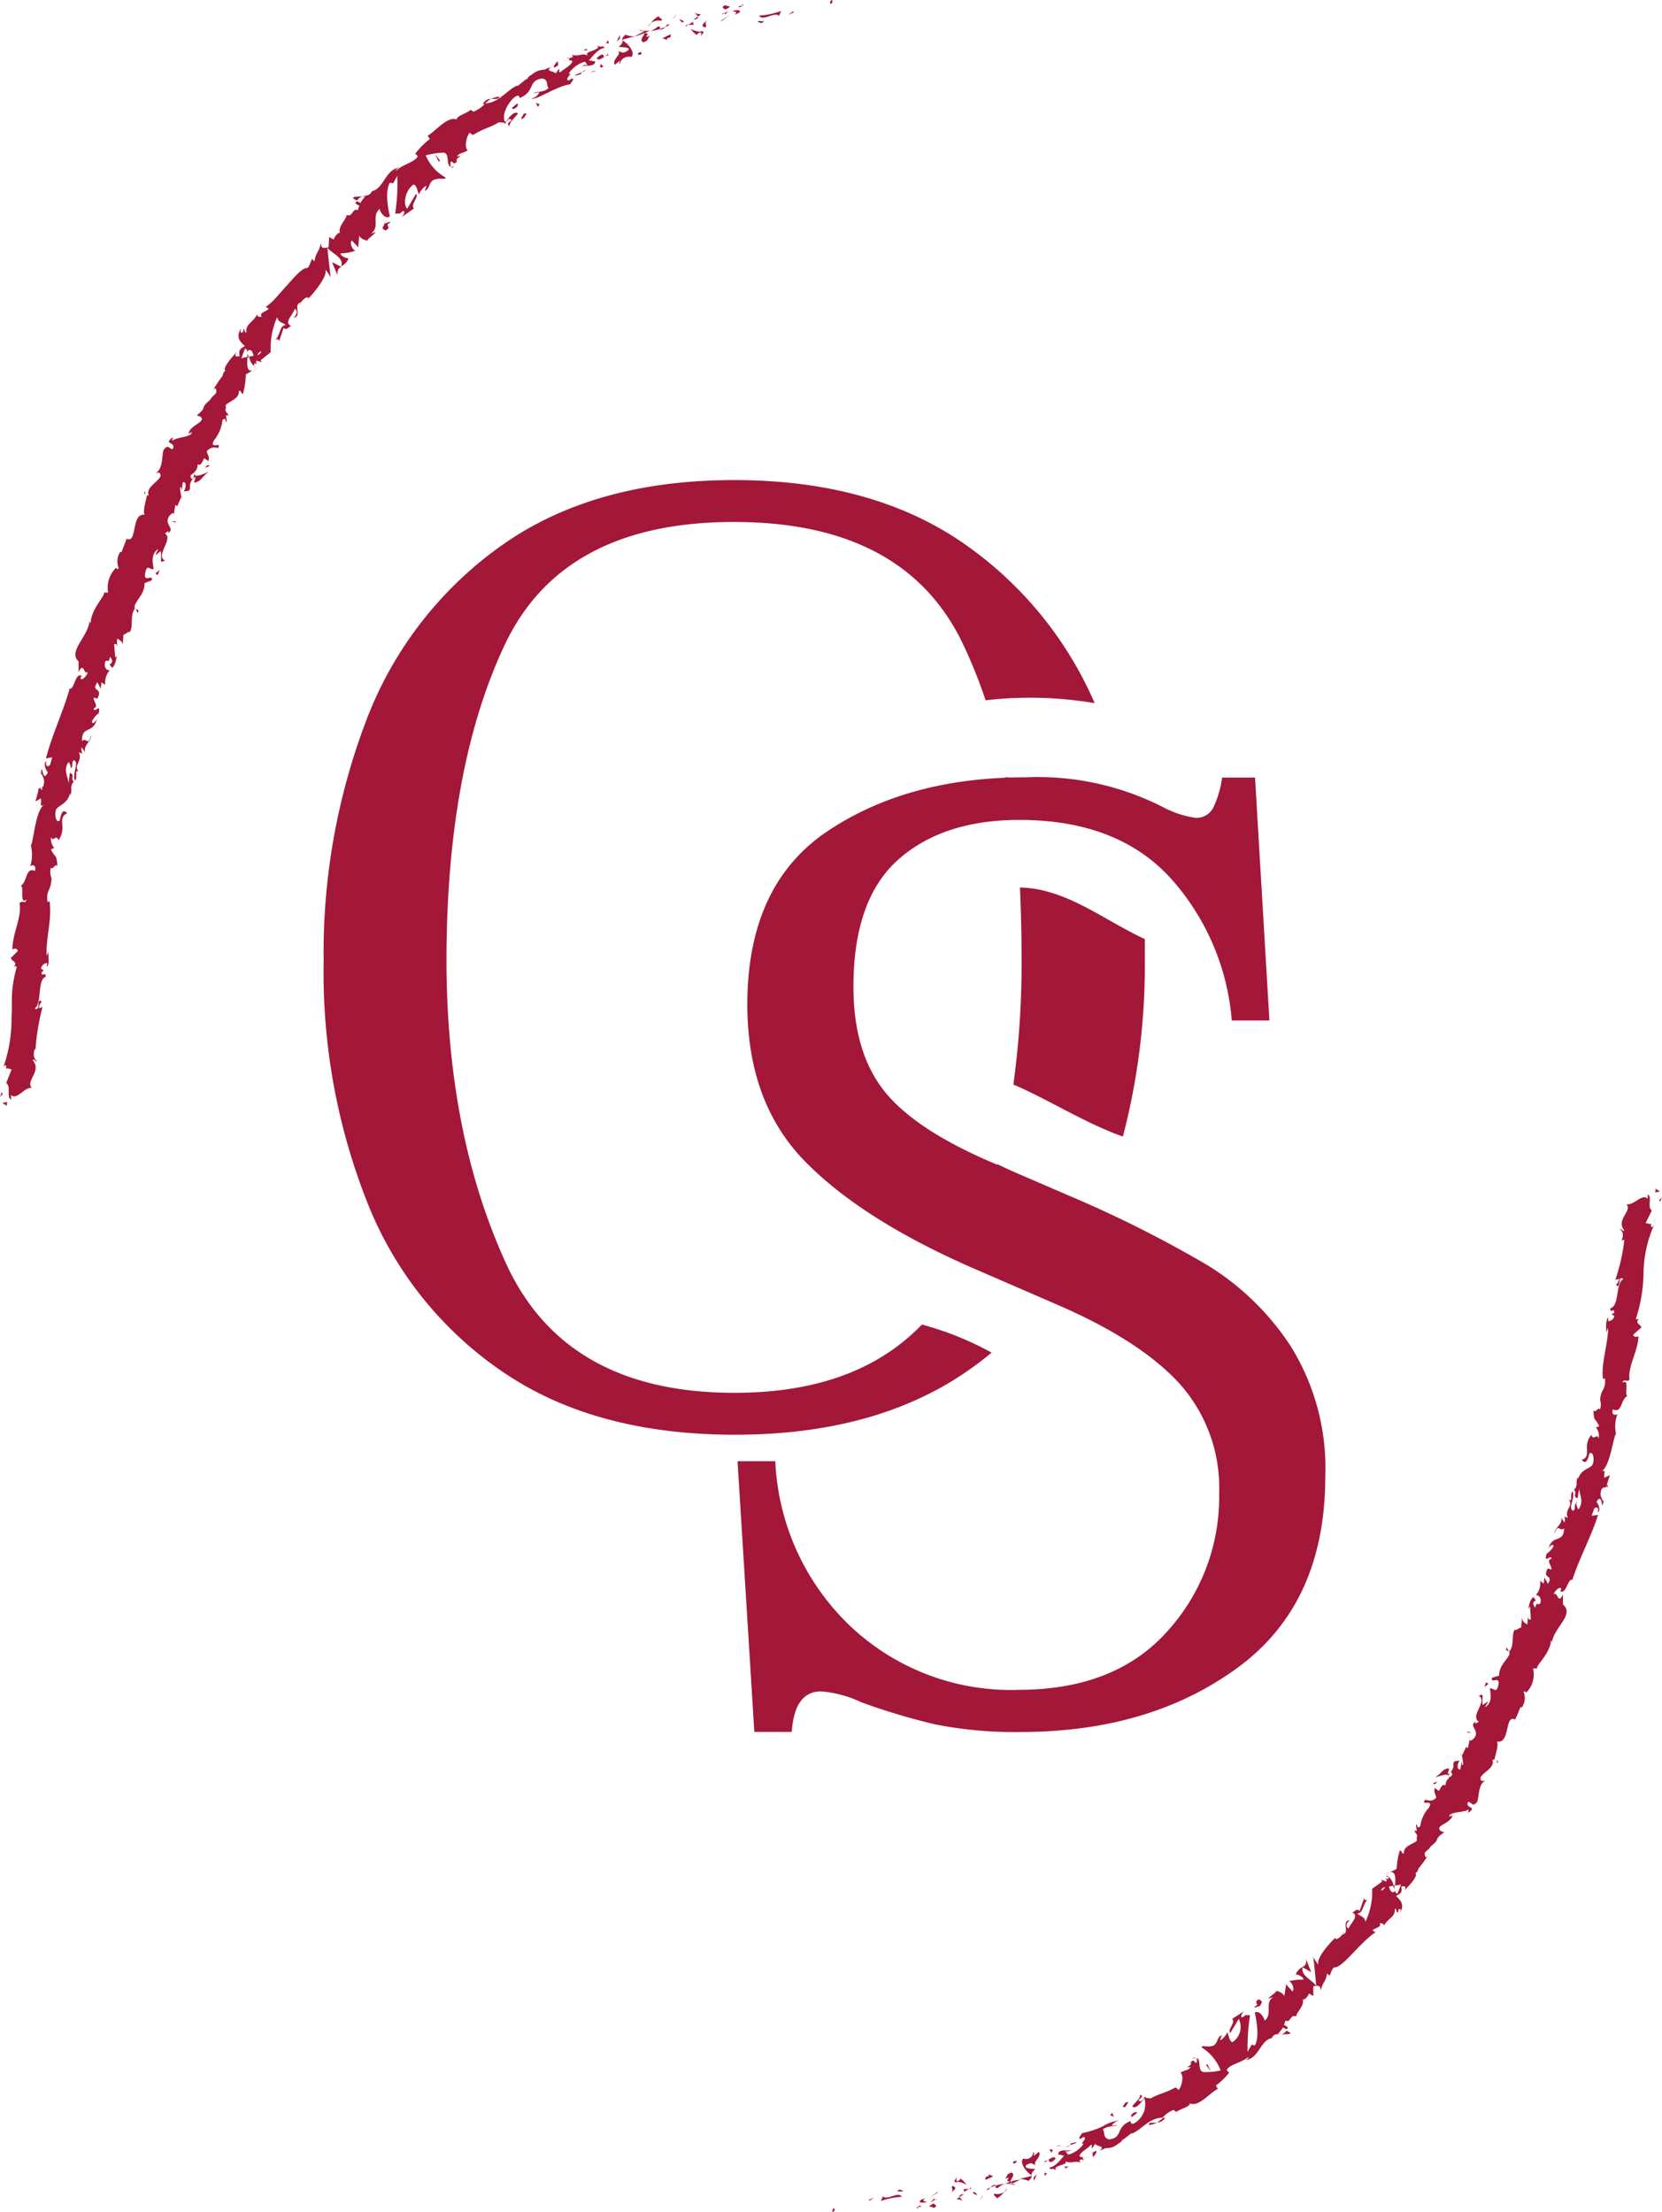 <svg xmlns="http://www.w3.org/2000/svg" viewBox="0 0 151.43 201.59">
  <defs>
    <style>
      .cls-1 {
        fill: #a31738;
      }
    </style>
  </defs>
  <title>Ресурс 1</title>
  <g id="Слой_2" data-name="Слой 2">
    <g id="Слой_1-2" data-name="Слой 1">
      <g>
        <g>
          <path class="cls-1" d="M97.91,71.27c-2.07-.13-4.15-.19-6.22-.44H91.6c.18.92.34,1.86.49,2.81h.1A17.7,17.7,0,0,1,101.68,76c.6.32,1.18.66,1.76,1-.25-1.5-.54-3-.89-4.41A25.92,25.92,0,0,1,99.28,72,3.46,3.46,0,0,1,97.91,71.27Z"/>
          <path class="cls-1" d="M88,114.36a35.88,35.88,0,0,1,7.47,3.57,35.83,35.83,0,0,0,4.51-7.67c-3.12-1.14-6.07-2.71-9.12-4.17A56.31,56.31,0,0,1,88,114.36Z"/>
          <path class="cls-1" d="M84,120.71c-4,4.14-9.63,6.22-17.09,6.22q-15.39,0-20.79-11.76T40.68,87.63q0-17.55,5.28-28.81T66.88,47.57q15.65,0,20.92,11.25a45,45,0,0,1,2,5,35.21,35.21,0,0,1,9.94.26A34.31,34.31,0,0,0,88,49.66q-8.38-5.91-21.11-5.91T45.77,49.66A34.53,34.53,0,0,0,33.43,65.5a59.41,59.41,0,0,0-3.94,22.13,56.91,56.91,0,0,0,4.07,22.19A33.53,33.53,0,0,0,46,125.15q8.32,5.59,20.92,5.6t20.92-5.6c.88-.59,1.71-1.22,2.51-1.88A28.25,28.25,0,0,0,84,120.71Z"/>
          <path class="cls-1" d="M93.08,87.63a80.42,80.42,0,0,1-.75,11.21l.34.14c3.16,1.41,6.3,3.41,9.64,4.6a61.78,61.78,0,0,0,2-16c0-.69,0-1.37,0-2-3.79-1.75-7.16-4.61-11.38-4.7Q93.08,84.14,93.08,87.63Z"/>
          <path class="cls-1" d="M67.2,133.16h3.44a22.11,22.11,0,0,0,6.8,15A21.29,21.29,0,0,0,92.77,154q8.78,0,13.54-5.28a18.19,18.19,0,0,0,4.77-12.65,14.21,14.21,0,0,0-3.56-9.92q-3.55-3.94-11.19-7.25l-7.63-3.31q-10.19-4.45-15.39-9.79T68.09,91.57q0-10.93,7.32-15.83t18-4.9a25.12,25.12,0,0,1,12.72,2.8,8.9,8.9,0,0,0,2.8.89,1.71,1.71,0,0,0,1.65-1,9.17,9.17,0,0,0,.77-2.67h3L115.66,93h-3.43a22,22,0,0,0-5.6-13q-4.83-5.27-13.73-5.28-7,0-11.07,3.63T77.76,89.92q0,6.1,2.93,9.66T91,106.2l7.37,3.18A108.27,108.27,0,0,1,110,115.29a24.15,24.15,0,0,1,7.63,7.44,21,21,0,0,1,3.12,11.83q0,11.58-8,17.43T93,157.84a37,37,0,0,1-7.82-.7,59.82,59.82,0,0,1-6.68-2,10.53,10.53,0,0,0-3.69-1q-2.42,0-2.67,3.69H68.73Z"/>
        </g>
        <g>
          <path class="cls-1" d="M75.68.34c.21,0,.13-.28.16-.34C75.49.08,75.69.42,75.68.34Z"/>
          <path class="cls-1" d="M72.3,1.14l0-.13c-.16.11-.32.21-.48.33C72,1.26,72.16,1.21,72.3,1.14Z"/>
          <path class="cls-1" d="M69.15,1.43c.35.48,1.13-.2,1.71-.07l.1.11L71.18,1A7.54,7.54,0,0,1,69.15,1.43Z"/>
          <path class="cls-1" d="M67.31.54c.13.18-.34.23.4,0l-.07,0Z"/>
          <path class="cls-1" d="M67.64.5c.33-.07-.25-.13,0,0Z"/>
          <path class="cls-1" d="M66.11.87l.41-.25c-.11-.1-.51-.06-.38-.17C65.7.62,65.82.72,66.11.87Z"/>
          <path class="cls-1" d="M65.76,1.32,66,1.2S65.86,1.15,65.76,1.32Z"/>
          <path class="cls-1" d="M66.42,1,66,1.2c.08.07.11.24.21-.09C66.17,1.26,66.24,1.1,66.42,1Z"/>
          <path class="cls-1" d="M66.71,1c.26.07.59.09.18.34C67.71,1.12,67.54.78,66.71,1Z"/>
          <path class="cls-1" d="M69.05,2l.34.11.26-.2C69.52,2,69,1.82,69.05,2Z"/>
          <path class="cls-1" d="M63.32,1.13c0,.11.21.25.27.38l.29-.2C63.7,1.28,63.38,1.28,63.32,1.13Z"/>
          <path class="cls-1" d="M63.59,1.51l-.44.3C63.58,1.73,63.64,1.62,63.59,1.51Z"/>
          <polygon class="cls-1" points="65.78 1.89 66.5 1.37 65.63 1.92 65.78 1.89"/>
          <polygon class="cls-1" points="61.47 1.55 61.69 1.24 61.29 1.73 61.47 1.55"/>
          <path class="cls-1" d="M60.27,1.9c.14-.27-.37-.26-.2-.45a2.09,2.09,0,0,0-.75.63A1.24,1.24,0,0,1,60.27,1.9Z"/>
          <path class="cls-1" d="M59,2.43a3.84,3.84,0,0,0,.35-.35A1.29,1.29,0,0,0,59,2.43Z"/>
          <path class="cls-1" d="M62.33,2a.58.58,0,0,0-.45-.22l.26.26Z"/>
          <path class="cls-1" d="M62.15,2h0l-.41.08Z"/>
          <path class="cls-1" d="M62.37,1.94h0S62.36,2,62.37,1.94Z"/>
          <path class="cls-1" d="M64.47,1.83c-.25.22-.79.55-.18.67C64.45,2.25,64.1,2.17,64.47,1.83Z"/>
          <path class="cls-1" d="M62.69,2.26l.52,0c0-.08-.14-.17,0-.29Z"/>
          <polygon class="cls-1" points="62.47 2.42 62.7 2.26 62.5 2.28 62.47 2.42"/>
          <path class="cls-1" d="M59.9,2.45a1.63,1.63,0,0,1-.67.38,4.26,4.26,0,0,0,.89-.18C60.13,2.55,60.21,2.34,59.9,2.45Z"/>
          <path class="cls-1" d="M61,2.24l0,0S61,2.29,61,2.24Z"/>
          <polygon class="cls-1" points="56.62 3.64 56.68 3.68 56.67 3.63 56.62 3.64"/>
          <path class="cls-1" d="M60.18,2.69a.53.53,0,0,0,.44-.24,3.72,3.72,0,0,1-.5.2C60.11,2.7,60.12,2.73,60.18,2.69Z"/>
          <path class="cls-1" d="M58.27,2.8a3,3,0,0,0,.43,0C58.56,2.78,58.29,2.71,58.27,2.8Z"/>
          <path class="cls-1" d="M60.86,2.2l0,0C60.8,2.13,60.81,2.16,60.86,2.2Z"/>
          <path class="cls-1" d="M60.86,2.2a1.41,1.41,0,0,0-.24.25A1.48,1.48,0,0,0,61,2.27.31.31,0,0,1,60.86,2.2Z"/>
          <path class="cls-1" d="M56.52,5.8c-.06-.28.39-.74,1-.61.39-.34-.21-1.16-.8-1.51,0,.13.07.24-.35.58.21.07,1.18,0,.85.34-.57.37-.54.1-.9.07.38.24-.62.79-.3,1.23l.48-.38C56.5,5.59,56.35,5.79,56.52,5.8Z"/>
          <path class="cls-1" d="M57.62,3.41l.2-.09A2.09,2.09,0,0,1,57,3.16c-.29.24-.32.37-.32.47.34-.11.68-.19,1-.28Z"/>
          <path class="cls-1" d="M58.72,3c-.06.35-.5.63-.11.86.58-.2.33-.38.65-.62-.93.37.22-.25-.52-.2a2.75,2.75,0,0,1,.49-.24,3.15,3.15,0,0,1-.53,0l0,0h0c.05,0,.07,0,0,0l0,0a.25.25,0,0,1,0,.12c-.29,0-.07-.06,0-.12V2.86h0l-.9.46A4,4,0,0,0,58.72,3Z"/>
          <path class="cls-1" d="M63.92,3.28a.07.07,0,0,1,0-.06C63.82,3.27,63.81,3.3,63.92,3.28Z"/>
          <path class="cls-1" d="M63.49,3.19c.06-.06.09-.2.32-.22s0,.15.07.25c.11-.12.43-.34,0-.38l-.06.05c-.41,0-1-.27-.94-.33A2.14,2.14,0,0,0,63.49,3.19Z"/>
          <path class="cls-1" d="M61.11,3.13a7.6,7.6,0,0,0-.76.37l.48.13-.07-.15C61.23,3.43,61.08,3.27,61.11,3.13Z"/>
          <polygon class="cls-1" points="56.48 3.53 56.48 3.18 56.18 3.79 56.48 3.53"/>
          <polygon class="cls-1" points="55.48 3.95 55.42 3.67 55.21 3.94 55.48 3.95"/>
          <path class="cls-1" d="M15.83,46.89l0,.25A1.49,1.49,0,0,0,15.83,46.89Z"/>
          <path class="cls-1" d="M16.62,45.39l-.1-.1C16.55,45.4,16.58,45.45,16.62,45.39Z"/>
          <path class="cls-1" d="M33,17.91c-.44,0-1,0-.76.22l.29.15A.93.93,0,0,1,33,17.91Z"/>
          <path class="cls-1" d="M22.53,32.57l.14,0-.11-.36Z"/>
          <path class="cls-1" d="M23.45,33.52l-.43.26A2,2,0,0,0,23.45,33.52Z"/>
          <path class="cls-1" d="M12.36,55.5l.2.38C12.71,55.48,12.49,55.59,12.36,55.5Z"/>
          <path class="cls-1" d="M45.48,8.8a2.38,2.38,0,0,0-.75.23C45.14,9,45.53,9.07,45.48,8.8Z"/>
          <path class="cls-1" d="M13.15,44.79c0,.15,0,.24.08.27C13.24,44.89,13.23,44.79,13.15,44.79Z"/>
          <path class="cls-1" d="M44,9.49l.17,0A2.52,2.52,0,0,1,44.73,9,.81.81,0,0,0,44,9.49Z"/>
          <path class="cls-1" d="M4.34,88.12l0,.07S4.34,88.17,4.34,88.12Z"/>
          <path class="cls-1" d="M.59,97.86a2.49,2.49,0,0,1,0-.41A1,1,0,0,0,.59,97.86Z"/>
          <path class="cls-1" d="M51.37,5.49c.21-.12,0,0,0,0Z"/>
          <path class="cls-1" d="M52.89,6.17a.19.19,0,0,0,0,.18A.21.21,0,0,1,52.89,6.17Z"/>
          <path class="cls-1" d="M43.11,12.35h0C43.18,12.37,43.16,12.37,43.11,12.35Z"/>
          <path class="cls-1" d="M51.75,5.48l-.31,0A1,1,0,0,0,51.75,5.48Z"/>
          <path class="cls-1" d="M51.65,5.36l.19-.06C51.85,5.24,51.81,5.23,51.65,5.36Z"/>
          <path class="cls-1" d="M51.09,5.64a1.66,1.66,0,0,1,.35-.13s-.07,0-.07,0Z"/>
          <path class="cls-1" d="M6.56,70.1l0,0C6.59,70.39,6.59,70.29,6.56,70.1Z"/>
          <path class="cls-1" d="M31.11,24.33a0,0,0,0,0,0,0l0,0Z"/>
          <path class="cls-1" d="M30.74,25.06c0-.51.11-.61.35-.74l-.84-.43Z"/>
          <path class="cls-1" d="M14.16,50.61l.48-.39c.14.8-.18,1.18.38.86-.89-.48.83-2,0-2.46l.35-.24c-.06.09,0,.13-.07.21.73-.43-.41-.78.12-1.55.2-.26.43-.39.44-.15,0-.24.05-.5.09-.75s.25,0,.13.13l.45-1,0,0a4.06,4.06,0,0,1-.12-.83c.25-.18,0,.17.17.17l.07-.65c.34-.1.33.46.1.81,1.13,0,0-.56,1.09-1.35l-.16.56c.66-.06.69-.55,1.3-.94-.23,0-1.37.71-1.28,0a.88.88,0,0,0,.3-.73c.3.17.4-.16.6-.55l.39.26c.12-.47-.1-.55-.15-.89a.85.85,0,0,1,1-.29c.48-.67-.78.2-.36-.69a3.5,3.5,0,0,0,.79-1.87c.4-.32.19.23.4.15l-.08-.56c.07-.08.14,0,.18.06.08-.38-.37-.28-.17-.82-.34-.41,1.26-.58,1.16-1.49.21-.07.19.23.37.29a7.08,7.08,0,0,0,.27-1.79l.64-.37c-.57.2-.54-.55-.49-1.21-.24,0-.44.09-.56.13l.32-.88c.13-.05.2.12.27.36a1.56,1.56,0,0,0,0-.2c.33-.17.44.13.52.47l-.42.09c.1.35.23.7.48.82a.65.65,0,0,1,.07-.31c0,.09.06.16.11.16s0-.13,0-.32l.54.14-.14-.16.93-.75a6.8,6.8,0,0,1,.59-3.19c.09.5.44.44.78.73-.59,0-.47.93-1,1.41.26-.25.38-.06.39.06l.41-1.22c.27.24.37,0,.69-.19-.72-.26.18-1,.32-1.55.21.13.32.38-.1.82.83-.18-.11-1.21.68-1.41-.09.11-.17.15-.12.27.06-.4.75-.93.78-.64l-.09.12c.7-.69,1.94-2.26,1.62-2.77a5.76,5.76,0,0,1,.51.73q-.17-1.34-.3-2.7c.28.48,1.59.92,1.25,1.71a1.28,1.28,0,0,0,.68-.74c-.16.06-.82-.25-.71-.44a4.31,4.31,0,0,0,1.38-.26c-.24.09-.65-.69-.36-.94,0,.13.6.56.56.72l.11-1.23c-.07.27.45.52.77.55-.18-.05.59-.55.72-.78l-.42.14c.85-.64,0-1.56.78-2.26,0,.21.46,1,.93.7-.1-.47-.5-2.21,0-3.08l.3.06.38-.68A18.21,18.21,0,0,1,36,19.49c.43-.12.27.14.71-.26.3,0,0,.46-.15.58L37.72,19c-.36-.34.48-1.06.19-1.34l-.81,1.36c-.37-.33-.24-1.62.57-2.2.31,0,.4.8.52.91,0-.22.52-.83.67-.79l-.16.45c.54-.18.3-1,1.1-1.07.2-.12.91.09.77-.16a4.15,4.15,0,0,1-1.78-2,7.11,7.11,0,0,1,1.66-.25c.55.12.16,1.18.63,1.28a.72.72,0,0,1,0-.46c.26-.05.16.38.55,0-.22-.45.89-.56,0-.48.34-.4.5-.22,1-.57-.34-.16-.17-1.2.18-1.61,0,.12.23.19.32.22.88-.57,1.5-.64,2.33-1.15.14.06.62-.06.55.23a1,1,0,0,1,.35-.53c.71.07-.53.41.1.62-.11-.27.46-.74.74-1.12-.33-.31-.89.44-1.16.81-.32-.51,0-1.46.76-2.23.65-.52.5.18.59,0,1.41-.63.67-1.56,2-1.77.63.11.37.68.59.88-.52.44-1,.25-1.4.48l.57-.1A1.13,1.13,0,0,1,48.4,9c.54.12,2.31-1.16,3.54-1.31.13-.21.41-.48.19-.55l-.32.2c-.45-.14.46-.69,0-.62a2.66,2.66,0,0,1,1.48-1.1l.29.36c-.06-.12-.53-.06-.66.15.19-.31,1.23.11,1.32-.53l-.59-.1c.39-.39.82-1.06,1.47-1.15-.43-.31-.12.1-.73-.22.6.45-1.55.56-.71,1-.66-.4-.83.08-1.6-.14.08.13.31.17-.21.32a.48.48,0,0,1-.05.17h0s0,0,0,0a.65.65,0,0,1,.34.09c-.11.42-.89.76-1.08,1-.32.06,0-.21-.17-.28l-.28.41c-.18-.28-1-.14-.41-.62l-.62.27a1.8,1.8,0,0,0-1.19.49c-.32.09-.55.7-.43.34l-.84.68,0-.07c-1,.43-1.59,1.53-2.93,1.64a2.88,2.88,0,0,1-1.07.75l-.25-.17c-.33.32-1.28.53-1.28.88-.83-.34-1.94,1.09-2.64,1.47l.19.31A7.37,7.37,0,0,0,37.84,14l.23.24c-.29.57-1.35.7-2,1.34,0-.13.17-.26.34-.31-1.31.15-1.42,1.92-2.53,2.16a.65.65,0,0,1-.46.39.05.05,0,0,0,0-.05l-.07.06c-.12,0-.25.07-.37.12a1.33,1.33,0,0,0,.33-.08,3.21,3.21,0,0,0-.47.63l-.33-.18,0,.06c-.29.1,0,.27.24.36a1.13,1.13,0,0,0-.13.42c-.55-.26-.41.65-1.05.43.06.34-.89,1.14-.56,1.68-.06-.05-.15,0,0-.13a1.18,1.18,0,0,0-.61.69l-.41-.22-.05.92c-.48.11-.72.13-.67-.41-.32,1.1-.43.73-.63,1.71l-.19-.23c-.2.23-.24.85-.54.83s-1,.7-1.64,1.44c-.33.36-.67.75-1,1.12a6.55,6.55,0,0,1-1.07,1c.87.26-.8.41-.33.87-.22,0-.46.08-.42-.25-.4.83-1.09.87-1,1.7-.22,0-.12-.33-.27-.33,0,.09,0,.34-.17.34s-.06-.2-.05-.37c-.51.77-.07,1.21.36,1.6-.49.22-.59.43-.48.92-.24,0-.56.13-.29-.38-.2.25-1.36,1.44-1,1.72-.15,0-.27.35-.27.45a10.62,10.62,0,0,0-.83,1.23l.17-.12c.32.54-.21.56-.47,1.07l0,0c-1.05.88-.16.57-1.22,1.41l.33.12c.58.49-.95.75-1.08,1.54l.3-.13c0,.47-1.45.46-1.74.77-.1.05,0-.17,0-.3-.93.71.32.34,0,1.08-.29,0-.45-.47-.76,0-.3.14,0,1.76-.8,2.18.25-.05.49-.1.44.29-.21.53-1.36,1-1.07,1.75-.08,0-.13,0-.17,0-.06.46-.39,1.38-.21,1.76-1.25-.16-.63,2.67-1.63,2.19l-.48,1.25-.09-.08a1.62,1.62,0,0,0-.15,1.52c-.15.15-.19,0-.23-.06A2.52,2.52,0,0,0,9.85,54l-.37,0c.09.34-1.17,1.48-1.22,2.77a.23.23,0,0,1-.1-.18c-.12,1.41-2,2.79-1,3.68l0,1c.47-1.07.48.34.84-.05-.07.46-.75,1-.64.45l.09-.06c-.59-.41-.68,1.3-1.1,1.14-.63,2.21-1.63,4.26-2.16,6.37l.57-.11-.21.72c-.17.16-.47.16-.31-.36-.37.2,0,.93.13,1-.47,1-.5-.54-.59-.23l-.07.44.08-.08c.13.39.33.47.17,1.1-.19.37-.36.13-.42.28,0,0-.06,0-.06.24l-.25.92.49-.28c.11.45-.21.87.35.54-.85.47-1,3.4-1.26,3.75a3.47,3.47,0,0,1-.06,1.91c.12-.17.6-.19.43.41-.91-.38-.61,1-1.38,1.43.52-.37-.12,1.77.62,1.17-.14.5-.36,0-.64.34.23,1.27-.63,2.66-.65,4.2.13,0,.35-.2.5.15L1,87.29c0,.31.71.35.22.86.11-.07.28-.17.3,0a11.37,11.37,0,0,0-.41,2.23c-.06.76,0,1.53-.06,2.29A13.13,13.13,0,0,1,.3,97.27c.25-.41.27-.13.27.18.07-.2.32,0,.49,0l-.5,1.26c.47.23,0,1.36.46,1.49L1,99.78c.53.54,1.21-.73,1.9-.64-.6-.61.94-1.54.08-2.52.15-.21.22.19.38.08-.29-.26-.35-.55-.2-1.1l.07.07a21.56,21.56,0,0,1,.64-3.89l-.35.1a1.34,1.34,0,0,1,.28-.6c-.5-.46-.09,1-.64.61.7-.44.21-2.61,1-2.87,0-.57-.42.13-.36-.44L4,88.45l-.26-.17a.6.6,0,0,1,.55-.52,1.14,1.14,0,0,0,0,.36c.3-.46,0-1.37.14-1.53l-.18.53c-.09-1.57.51-3.4.26-5l-.18.09c-.14-1.19.28-.89.37-2.15l0,0a1.55,1.55,0,0,1-.06-1c.13.34.46-.53.6-.08-.11-1.28-.15-.65-.6-1.57l.3-.14a1.2,1.2,0,0,1-.28-1c.14.55.47-.32.67.3.83-1.18-.18-2,.79-2.45-.61-.75-.65,1-.73.67-.3.23-.44-.61-.28-1s1.08-.51,1.28-1.55c0,.11,0,.13,0,.23.27-.35-.1-.82.33-1.22-.37-.37.18-.61-.36-.82l-.11,1c0-.57-.54-1.23,0-2a1.4,1.4,0,0,1,.22.59c.23-.21,0-.52.25-.75.54.22-.17,1.18.11,1.86.3-.22-.13-1.18.4-.75-.66-.6.35-1-.05-1.83l.32.14a1.26,1.26,0,0,1-.07-.6l.34.48c-.22-.66.58-1,.54-1.58-.3,1.12-.47.14-.83.55-.07-1.51,1.09-.56,1.37-2.14,0,.22-.42.73-.48.36a2.07,2.07,0,0,1,.62-.76c.23-1-.38.06-.46-.43.5-.23,0-.55,0-1l.34.1c.56-1.1-.63-.54,0-1.5l.31.59.07-.58.34.23A1.74,1.74,0,0,1,10,61.08c-.28.05-.57-.28-.41-.79.31-.29.25.3.44-.44.16.23.35.5-.06.71.1.07.16.23.25.3.35-.3.37-.92.46-1.18a.62.62,0,0,1-.18.25l-.1-1.2c.18-.12.24,0,.29.21,0-.23-.07-.43,0-.75.24.18.52.26.49.74,0-.36.05-.72.07-1.09.14,0,.51-.38.56-.22.37-.48,0-1.52.48-2.16a.47.47,0,0,1,0-.32c.31-.66.9-1.11.88-2l.66-.25c.16-.66-.85.35-.58-.75.16-.8.51-.1.75-.3-.07-.46-.3-1.32.4-1.8C14.36,50.24,14.21,50.38,14.16,50.61Zm3.52-7.53c0,.18,0,.57-.2.58C17.21,43.3,17.45,43.27,17.68,43.08ZM23.8,32c0,.16-.14.28-.36.38A.73.73,0,0,1,23.8,32ZM49.21,6.82v0C48.81,6.89,49,6.88,49.21,6.82ZM50,6.6c.05-.07,0-.11,0-.15s-.17.18-.35.25C49.67,6.76,49.79,6.77,50,6.6ZM3.71,71.89l.12-.12C3.86,72.12,3.79,72,3.71,71.89Z"/>
          <path class="cls-1" d="M23.35,33.41a.42.42,0,0,1-.2,0C23.16,33.44,23.22,33.48,23.35,33.41Z"/>
          <path class="cls-1" d="M12.32,55.43v0a.1.1,0,0,0,0,0Z"/>
          <path class="cls-1" d="M41.42,15.17a.6.6,0,0,1-.34,0C41.13,15.28,41.23,15.29,41.42,15.17Z"/>
          <path class="cls-1" d="M53.51,4.39l-.44.26a.84.84,0,0,1,.47-.06C53.5,4.52,53.36,4.45,53.51,4.39Z"/>
          <path class="cls-1" d="M58.28,5c0-.06.14,0,.19-.11l-.07-.15C58.12,4.79,58,5,58.28,5Z"/>
          <path class="cls-1" d="M54.37,5.3c.15.26.4.06.7-.12l-.06,0C55,4.79,54.66,5,54.37,5.3Z"/>
          <path class="cls-1" d="M55.14,5.15a1,1,0,0,1,.3-.12C55.42,4.86,55.3,5,55.14,5.15Z"/>
          <path class="cls-1" d="M50.78,6c.19,0-.06-.38.08-.31C50.87,5.29,50,6.57,50.78,6Z"/>
          <polygon class="cls-1" points="54.98 6.1 54.74 5.81 54.67 6.15 54.98 6.1"/>
          <path class="cls-1" d="M52.4,6.89l.54-.13s0-.11.08-.17C52.71,6.72,52.35,6.8,52.4,6.89Z"/>
          <path class="cls-1" d="M53,6.59a.86.86,0,0,0,.38-.24A1.68,1.68,0,0,0,53,6.59Z"/>
          <path class="cls-1" d="M54.33,6.47l-.18,0c-.12,0-.25.07-.36.12Z"/>
          <path class="cls-1" d="M47.12,9.44a5.71,5.71,0,0,0-.47.39c0,.14.19.12.35,0S47.26,9.5,47.12,9.44Z"/>
          <path class="cls-1" d="M49.17,9.48c-.17,0-.22-.06-.35-.12l.19.4Z"/>
          <path class="cls-1" d="M47.71,10.37c0,.13-.57.72.07.34C47.77,10.57,48.24,10.21,47.71,10.37Z"/>
          <polygon class="cls-1" points="39.98 14.73 40.09 14.63 39.63 14.05 39.98 14.73"/>
          <path class="cls-1" d="M35.14,21c.62-.34-.19-.44.41-.71,0-.24-.49.22-.47,0C34.9,20.75,34.67,20.82,35.14,21Z"/>
          <path class="cls-1" d="M35.08,20.32a2,2,0,0,0,.08-.23A.6.6,0,0,0,35.08,20.32Z"/>
          <polygon class="cls-1" points="0.16 99.53 0 99.99 0.25 99.69 0.16 99.53"/>
          <path class="cls-1" d="M.69,100.41l-.47.11.42.27C.62,100.69.59,100.49.69,100.41Z"/>
          <path class="cls-1" d="M19.1,42.47,19,42.39c-.14,0-.2.08-.32.25Z"/>
          <polygon class="cls-1" points="16 47.6 16.05 47.51 15.59 47.5 16 47.6"/>
          <path class="cls-1" d="M14.38,52.39c.1-.18.11-.44.2-.62C14.48,52.21,13.87,52.23,14.38,52.39Z"/>
        </g>
        <g>
          <path class="cls-1" d="M76,201.25c-.2,0-.13.28-.16.34C76.17,201.51,76,201.17,76,201.25Z"/>
          <path class="cls-1" d="M79.19,200.46l0,.12.46-.32Z"/>
          <path class="cls-1" d="M82.17,200.2c-.33-.49-1.06.19-1.61.05l-.1-.1-.21.43A7.12,7.12,0,0,1,82.17,200.2Z"/>
          <path class="cls-1" d="M83.91,201.12c-.12-.19.33-.23-.38,0l.07,0Z"/>
          <path class="cls-1" d="M83.6,201.15c-.31.07.23.14,0,0Z"/>
          <path class="cls-1" d="M85.05,200.8l-.39.25c.11.1.48.07.36.18C85.43,201.06,85.32,201,85.05,200.8Z"/>
          <path class="cls-1" d="M85.38,200.37l-.2.11S85.29,200.53,85.38,200.37Z"/>
          <path class="cls-1" d="M84.75,200.71l.43-.23c-.07-.08-.1-.24-.2.09C85,200.41,84.93,200.57,84.75,200.71Z"/>
          <path class="cls-1" d="M84.48,200.67c-.25-.07-.56-.09-.17-.34C83.53,200.53,83.69,200.87,84.48,200.67Z"/>
          <path class="cls-1" d="M82.27,199.65l-.33-.12-.24.2C81.82,199.63,82.3,199.81,82.27,199.65Z"/>
          <path class="cls-1" d="M87.69,200.6c0-.11-.19-.25-.25-.38l-.28.19C87.33,200.45,87.64,200.45,87.69,200.6Z"/>
          <path class="cls-1" d="M87.44,200.22l.41-.29C87.44,200,87.39,200.1,87.44,200.22Z"/>
          <polygon class="cls-1" points="85.36 199.79 84.68 200.3 85.5 199.76 85.36 199.79"/>
          <polygon class="cls-1" points="89.44 200.22 89.24 200.53 89.61 200.05 89.44 200.22"/>
          <path class="cls-1" d="M90.59,199.91c-.14.25.35.28.18.46a2.13,2.13,0,0,0,.72-.61A1.1,1.1,0,0,1,90.59,199.91Z"/>
          <path class="cls-1" d="M91.82,199.42a2.15,2.15,0,0,0-.33.34A1.19,1.19,0,0,0,91.82,199.42Z"/>
          <path class="cls-1" d="M88.63,199.81a.56.56,0,0,0,.43.22l-.25-.26Z"/>
          <path class="cls-1" d="M88.8,199.76h0l.39-.07Z"/>
          <path class="cls-1" d="M88.59,199.82h0S88.6,199.77,88.59,199.82Z"/>
          <path class="cls-1" d="M86.6,199.87c.24-.2.75-.52.17-.66C86.62,199.46,87,199.55,86.6,199.87Z"/>
          <path class="cls-1" d="M88.28,199.49l-.49,0c0,.08.14.17,0,.29Z"/>
          <polygon class="cls-1" points="88.5 199.34 88.28 199.49 88.47 199.47 88.5 199.34"/>
          <path class="cls-1" d="M90.93,199.38a1.45,1.45,0,0,1,.64-.36,3.78,3.78,0,0,0-.84.15C90.72,199.27,90.64,199.47,90.93,199.38Z"/>
          <path class="cls-1" d="M89.89,199.55l0,0S89.88,199.5,89.89,199.55Z"/>
          <polygon class="cls-1" points="94.05 198.29 93.99 198.25 94 198.3 94.05 198.29"/>
          <path class="cls-1" d="M90.67,199.12a.52.52,0,0,0-.42.23,3.41,3.41,0,0,1,.48-.18S90.73,199.09,90.67,199.12Z"/>
          <path class="cls-1" d="M92.48,199.08a1.76,1.76,0,0,0-.4-.06C92.21,199.08,92.46,199.16,92.48,199.08Z"/>
          <path class="cls-1" d="M90,199.59l0,0C90.08,199.66,90.07,199.63,90,199.59Z"/>
          <path class="cls-1" d="M90,199.59a1.23,1.23,0,0,0,.22-.24,1.8,1.8,0,0,0-.31.17Z"/>
          <path class="cls-1" d="M94.15,196.14a.67.67,0,0,1-.91.57c-.38.34.19,1.15.75,1.54,0-.12-.06-.23.34-.56-.2-.08-1.12,0-.82-.38.56-.33.52-.07.87,0-.36-.25.58-.76.28-1.21l-.46.36C94.17,196.35,94.31,196.16,94.15,196.14Z"/>
          <path class="cls-1" d="M93.1,198.48l-.18.09a2,2,0,0,1,.78.18c.28-.23.31-.35.3-.45l-1,.24Z"/>
          <path class="cls-1" d="M92.05,198.83c.07-.35.49-.61.11-.85-.55.18-.32.36-.61.59.88-.34-.22.25.49.22a2.53,2.53,0,0,1-.47.23,2.9,2.9,0,0,1,.51,0l0,0h0s-.07,0,0,0h0a.48.48,0,0,1,0-.12c.29,0,.07.06,0,.12s0,0,0,.05h0l.87-.43A3.58,3.58,0,0,0,92.05,198.83Z"/>
          <path class="cls-1" d="M87.12,198.45a.07.07,0,0,1,0,.06C87.22,198.46,87.23,198.43,87.12,198.45Z"/>
          <path class="cls-1" d="M87.53,198.55c-.06,0-.09.19-.31.21s0-.15-.06-.25c-.11.11-.4.32,0,.38l.06-.06c.38,0,.94.3.88.35A2,2,0,0,0,87.53,198.55Z"/>
          <path class="cls-1" d="M89.79,198.66c.24-.11.48-.21.71-.34l-.45-.16.06.16C89.67,198.35,89.81,198.52,89.79,198.66Z"/>
          <polygon class="cls-1" points="94.18 198.41 94.19 198.75 94.47 198.16 94.18 198.41"/>
          <polygon class="cls-1" points="95.14 198.02 95.2 198.3 95.4 198.05 95.14 198.02"/>
          <path class="cls-1" d="M133.87,158.49l0-.24A.81.81,0,0,0,133.87,158.49Z"/>
          <path class="cls-1" d="M133.05,159.87l.1.11C133.12,159.87,133.09,159.82,133.05,159.87Z"/>
          <path class="cls-1" d="M116.77,185.39c.42,0,1,0,.73-.17l-.28-.17A.82.82,0,0,1,116.77,185.39Z"/>
          <path class="cls-1" d="M127.07,171.81l-.14,0,.11.36Z"/>
          <path class="cls-1" d="M126.18,170.83l.42-.21A1.62,1.62,0,0,0,126.18,170.83Z"/>
          <path class="cls-1" d="M137.47,150.49l-.19-.36C137.13,150.5,137.34,150.4,137.47,150.49Z"/>
          <path class="cls-1" d="M104.69,193.65a2.38,2.38,0,0,0,.73-.2C105,193.47,104.65,193.37,104.69,193.65Z"/>
          <path class="cls-1" d="M136.47,160.67c0-.15,0-.23-.07-.26C136.37,160.56,136.38,160.66,136.47,160.67Z"/>
          <path class="cls-1" d="M106.15,193l-.17,0a2.17,2.17,0,0,1-.56.4A.74.74,0,0,0,106.15,193Z"/>
          <path class="cls-1" d="M146.53,120.07s0,0,.05-.06S146.53,120,146.53,120.07Z"/>
          <path class="cls-1" d="M150.74,111.08a2.69,2.69,0,0,1,0,.39A.77.77,0,0,0,150.74,111.08Z"/>
          <path class="cls-1" d="M99.05,196.65c-.19.11,0,0,0,0Z"/>
          <path class="cls-1" d="M97.61,195.92a.2.2,0,0,0,0-.17A.3.3,0,0,1,97.61,195.92Z"/>
          <path class="cls-1" d="M107,190.27h0C106.91,190.24,106.93,190.24,107,190.27Z"/>
          <path class="cls-1" d="M98.69,196.65a1.62,1.62,0,0,0,.3,0A1.23,1.23,0,0,0,98.69,196.65Z"/>
          <path class="cls-1" d="M98.79,196.77l-.18,0C98.6,196.88,98.64,196.9,98.79,196.77Z"/>
          <path class="cls-1" d="M99.32,196.52a2.13,2.13,0,0,1-.33.11s.07,0,.06,0Z"/>
          <path class="cls-1" d="M143.63,137l.05,0C143.61,136.7,143.61,136.8,143.63,137Z"/>
          <path class="cls-1" d="M118.62,179.24a0,0,0,0,1,0,0h0Z"/>
          <path class="cls-1" d="M119,178.55c.05.5-.12.6-.35.71l.82.47Z"/>
          <path class="cls-1" d="M135.59,155.05l-.5.33c-.11-.76.22-1.1-.35-.84.85.51-.85,1.83,0,2.36l-.34.2c.05-.08,0-.12.06-.2-.72.37.4.77-.13,1.48-.21.23-.44.35-.44.11,0,.24-.08.47-.12.7s-.24,0-.12-.12l-.45.93,0,0a4.52,4.52,0,0,1,.11.8c-.26.15,0-.17-.16-.17l-.09.61c-.33.07-.31-.46-.08-.78-1.11,0,0,.53-1.09,1.23l.16-.53c-.66,0-.68.49-1.3.81.24,0,1.37-.58,1.27.08a.78.78,0,0,0-.31.67c-.3-.18-.4.14-.61.49l-.37-.27c-.13.44.09.54.13.87-.31.39-.66.28-1,.21-.48.62.78-.14.35.69a3.18,3.18,0,0,0-.81,1.73c-.39.29-.18-.22-.39-.16l.07.54c-.06.08-.14,0-.17-.06-.08.36.36.28.15.8.34.41-1.24.47-1.15,1.36-.2,0-.18-.24-.36-.3a6.25,6.25,0,0,0-.29,1.69l-.63.33c.56-.16.53.56.47,1.19a3.46,3.46,0,0,0,.55-.09l-.32.83c-.13,0-.2-.13-.26-.36a1.34,1.34,0,0,0,0,.19c-.32.14-.44-.15-.51-.48l.41-.07a1.32,1.32,0,0,0-.46-.82.62.62,0,0,1-.07.3c0-.09-.06-.16-.11-.17s0,.13,0,.31l-.52-.17.13.17-.92.66a6.31,6.31,0,0,1-.61,3c-.08-.48-.42-.45-.75-.75.58,0,.47-.87,1-1.31-.25.23-.37,0-.37-.08l-.41,1.16c-.26-.26-.37,0-.67.14.69.3-.18,1-.34,1.47-.21-.15-.31-.38.11-.78-.82.12.09,1.17-.68,1.32.09-.1.17-.13.12-.26-.06.39-.73.86-.76.58l.09-.11c-.68.63-1.92,2.06-1.6,2.58a4.32,4.32,0,0,1-.49-.74q.15,1.31.27,2.64c-.27-.48-1.54-1-1.21-1.74a1.19,1.19,0,0,0-.66.69c.16-.05.8.29.68.47a4.54,4.54,0,0,0-1.34.16c.25-.06.63.71.34.93,0-.13-.58-.58-.54-.73L117,182c.07-.26-.44-.54-.74-.57.18.05-.58.49-.7.71L116,182c-.83.57,0,1.54-.78,2.15,0-.2-.43-1-.89-.74.09.46.48,2.19,0,3l-.28-.08-.38.65a19.07,19.07,0,0,1,.23-3.35c-.41.09-.26-.15-.68.22-.29,0,0-.46.14-.57l-1.09.7c.35.34-.47,1-.18,1.3l.78-1.29a1.67,1.67,0,0,1-.56,2.11c-.31,0-.38-.79-.5-.91,0,.21-.51.77-.65.73l.16-.44c-.52.15-.3,1-1.07,1-.19.1-.88-.14-.74.12a4.33,4.33,0,0,1,1.71,2.08,5.85,5.85,0,0,1-1.6.15c-.54-.16-.14-1.15-.6-1.29a.68.68,0,0,1,0,.45c-.25,0-.15-.39-.53-.08.21.46-.85.51,0,.47-.32.38-.48.2-.94.52.33.17.16,1.19-.17,1.57a.57.57,0,0,0-.31-.23c-.85.5-1.45.54-2.24,1-.14-.06-.59,0-.53-.24a.91.91,0,0,1-.34.5c-.68-.1.52-.37-.09-.61.1.26-.44.71-.71,1.06.32.34.85-.39,1.11-.74a2,2,0,0,1-.73,2.16c-.63.48-.49-.2-.57-.06-1.34.55-.64,1.51-1.92,1.66-.6-.14-.35-.69-.57-.9.5-.41,1-.21,1.35-.41l-.55.07a1.06,1.06,0,0,1,.71-.49,3.4,3.4,0,0,0-1.44.5,7.5,7.5,0,0,1-1.94.65c-.13.2-.4.46-.19.54l.31-.19c.42.16-.44.66,0,.62a2.45,2.45,0,0,1-1.41,1l-.28-.37c.06.12.5.08.63-.12-.19.3-1.18-.18-1.26.46l.55.13c-.37.37-.77,1-1.39,1.09.41.32.11-.09.69.24-.57-.47,1.48-.5.67-.92.64.41.81,0,1.53.2-.07-.13-.29-.18.21-.31a.55.55,0,0,1,0-.17h0s0,0,0,0a.53.53,0,0,1-.32-.1c.1-.41.84-.72,1-1,.3-.06,0,.2.17.28l.26-.4c.17.28,1,.18.39.63l.59-.24a1.53,1.53,0,0,0,1.15-.43c.3-.07.53-.66.4-.32l.81-.63,0,.07c.92-.39,1.54-1.42,2.81-1.47a2.58,2.58,0,0,1,1-.7l.24.19c.33-.28,1.24-.45,1.25-.79.79.38,1.84-1,2.54-1.31l-.18-.31a6.55,6.55,0,0,0,1.21-1.17l-.23-.24c.29-.54,1.29-.63,2-1.2,0,.14-.16.26-.34.29,1.28-.07,1.38-1.8,2.45-2a.59.59,0,0,1,.45-.36.05.05,0,0,0,0,.05l.07-.06a2.45,2.45,0,0,0,.37-.08,1.44,1.44,0,0,0-.33.05,2.73,2.73,0,0,0,.47-.58l.31.19,0-.05c.28-.08,0-.27-.23-.37a1,1,0,0,0,.13-.4c.53.28.4-.61,1-.36-.06-.33.86-1.06.55-1.61.06.05.14,0,0,.13a1,1,0,0,0,.6-.62l.4.23,0-.89c.47-.08.7-.09.65.44.31-1.05.42-.69.62-1.62l.18.23c.19-.22.25-.8.54-.77.81-.11,2.25-2.26,3.69-3.21-.85-.3.78-.35.33-.82.21.06.45-.05.41.27.39-.78,1.07-.78,1-1.58.21,0,.11.32.25.33s0-.31.19-.31.06.21,0,.36c.52-.7.08-1.16-.33-1.56.48-.18.59-.38.48-.86.24,0,.55-.09.28.38.2-.22,1.34-1.3,1-1.6.15,0,.29-.31.29-.41a8.76,8.76,0,0,0,.82-1.13l-.16.11c-.31-.54.21-.53.46-1l0,0c1-.77.15-.54,1.22-1.27l-.33-.14c-.55-.51.95-.66,1.09-1.41l-.3.11c0-.46,1.43-.36,1.72-.64.1,0,0,.17,0,.3.92-.63-.31-.36,0-1,.28,0,.43.48.74.08.32-.11.07-1.69.83-2-.24,0-.48.08-.43-.3.21-.49,1.35-.9,1.08-1.61a.19.19,0,0,1,.18,0c.07-.43.4-1.3.24-1.67,1.23.23.67-2.52,1.65-2,.18-.38.33-.77.5-1.16l.09.08a1.49,1.49,0,0,0,.18-1.44c.15-.13.18,0,.23.07a2.32,2.32,0,0,0,.63-2.21l.37,0c-.09-.33,1.19-1.34,1.27-2.56a.23.23,0,0,1,.09.18c.15-1.34,2.09-2.53,1-3.45v-.91c-.49,1-.47-.35-.84,0,.09-.43.78-.9.65-.38l-.09.05c.57.42.72-1.19,1.13-1,.67-2.07,1.75-4,2.34-5.92l-.58.07.24-.67c.17-.14.47-.12.3.36.36-.17,0-.89-.1-.94.49-.89.48.55.58.26l.08-.41-.09.07c-.11-.38-.31-.47-.12-1.05.2-.34.36-.1.42-.24,0,0,.07,0,.08-.23l.27-.85-.5.24c-.09-.44.24-.81-.32-.54.85-.4,1.11-3.16,1.38-3.48a3.12,3.12,0,0,1,.14-1.8c-.13.15-.61.15-.42-.41.9.41.64-1,1.43-1.28-.53.33.19-1.66-.57-1.14.16-.46.36,0,.65-.28-.17-1.22.73-2.48.82-3.93-.12-.05-.34.16-.49-.17l.74-.66c0-.29-.68-.37-.17-.82-.12.06-.29.14-.31,0a14.1,14.1,0,0,0,.69-4.24,11.12,11.12,0,0,1,.95-4.27c-.28.37-.28.11-.27-.19-.07.19-.31,0-.49,0l.57-1.16c-.46-.25.06-1.28-.38-1.44l0,.39c-.5-.54-1.25.62-1.94.5.57.6-1,1.39-.2,2.37-.16.19-.21-.19-.38-.09.28.25.33.54.14,1L148,113a17.65,17.65,0,0,1-.82,3.63l.36-.08a1.41,1.41,0,0,1-.3.56c.47.46.13-1,.66-.54-.72.38-.33,2.45-1.17,2.65-.08.53.42-.1.34.43l-.24.11.26.18a.59.59,0,0,1-.57.46,1.32,1.32,0,0,0,0-.34c-.31.41-.1,1.29-.21,1.43l.21-.49c0,1.49-.65,3.19-.47,4.67l.18-.07c.1,1.12-.32.82-.45,2l0-.05a1.4,1.4,0,0,1,0,.91c-.12-.34-.48.47-.6,0,.05,1.22.12.62.53,1.52l-.3.11a1.14,1.14,0,0,1,.24,1c-.12-.53-.48.27-.66-.33-.87,1.06.11,1.94-.87,2.28.58.74.68-.94.75-.59.3-.2.42.6.24,1s-1.09.41-1.33,1.38c0-.09,0-.11,0-.21-.28.31.06.78-.37,1.14.35.37-.2.56.33.79l.14-.92c0,.54.49,1.2-.07,1.94a1.46,1.46,0,0,1-.2-.58c-.23.19,0,.5-.27.69-.53-.23.2-1.1-.05-1.76-.31.19.09,1.13-.43.68.64.61-.38.92,0,1.74l-.31-.14a1.12,1.12,0,0,1,0,.56l-.32-.47c.2.64-.61.91-.59,1.46.34-1,.47-.1.86-.47,0,1.44-1.11.46-1.44,1.95,0-.21.44-.66.49-.31a2,2,0,0,1-.64.68c-.26,1,.39,0,.45.44-.51.19,0,.53,0,1l-.33-.11c-.59,1,.59.53,0,1.41l-.3-.58-.08.55-.33-.24a1.59,1.59,0,0,1-.38,1.29c.27,0,.56.29.39.77-.32.25-.24-.3-.46.39-.14-.23-.33-.5.08-.67-.09-.07-.15-.23-.24-.3-.36.26-.39.85-.48,1.09a.71.71,0,0,1,.18-.23l.07,1.16c-.19.1-.23-.06-.28-.22a3.75,3.75,0,0,1-.05.7c-.23-.18-.51-.28-.46-.73l-.1,1c-.14,0-.51.34-.56.18-.37.43,0,1.45-.52,2a.46.46,0,0,1,0,.31c-.32.61-.92,1-.92,1.89l-.65.2c-.17.62.84-.29.56.75-.18.75-.51.07-.75.24.06.44.26,1.28-.44,1.69C135.37,155.38,135.52,155.25,135.59,155.05ZM132,162c0-.17,0-.55.21-.54C132.44,161.84,132.21,161.85,132,162Zm-6.15,10.3c0-.16.13-.26.35-.34A.68.68,0,0,1,125.83,172.32Zm-24.71,23.11v0C101.51,195.38,101.37,195.38,101.12,195.43Zm-.73.17c0,.08,0,.12,0,.15s.16-.17.34-.22C100.67,195.46,100.56,195.44,100.39,195.6Zm46.14-60.15-.12.12C146.39,135.23,146.45,135.34,146.53,135.45Z"/>
          <path class="cls-1" d="M126.28,171a.42.42,0,0,1,.19.06C126.46,170.93,126.41,170.89,126.28,171Z"/>
          <path class="cls-1" d="M137.51,150.56v0l-.05,0Z"/>
          <path class="cls-1" d="M108.6,187.58a.66.66,0,0,1,.34,0C108.89,187.5,108.8,187.48,108.6,187.58Z"/>
          <path class="cls-1" d="M97,197.66l.42-.25a.71.71,0,0,1-.44,0C97,197.52,97.15,197.6,97,197.66Z"/>
          <path class="cls-1" d="M92.48,196.93c0,.06-.14,0-.19.1l.07.15C92.63,197.09,92.78,196.91,92.48,196.93Z"/>
          <path class="cls-1" d="M96.19,196.72c-.13-.26-.37-.07-.66.09l0,0C95.63,197.21,95.92,197,96.19,196.72Z"/>
          <path class="cls-1" d="M95.46,196.85a1.33,1.33,0,0,1-.28.1C95.2,197.12,95.31,197,95.46,196.85Z"/>
          <path class="cls-1" d="M99.61,196.15c-.17,0,.06.38-.07.31C99.53,196.87,100.32,195.63,99.61,196.15Z"/>
          <polygon class="cls-1" points="95.61 195.9 95.84 196.2 95.91 195.87 95.61 195.9"/>
          <path class="cls-1" d="M98.07,195.22l-.51.11s0,.11-.08.17C97.78,195.38,98.13,195.31,98.07,195.22Z"/>
          <path class="cls-1" d="M97.48,195.5a.82.82,0,0,0-.36.22A1.84,1.84,0,0,0,97.48,195.5Z"/>
          <polygon class="cls-1" points="96.23 195.56 96.4 195.58 96.75 195.48 96.23 195.56"/>
          <path class="cls-1" d="M103.12,192.93c.15-.12.31-.23.45-.35s-.17-.13-.34,0S103,192.86,103.12,192.93Z"/>
          <path class="cls-1" d="M101.16,192.8c.17,0,.21.07.34.13l-.18-.41Z"/>
          <path class="cls-1" d="M102.56,192c0-.13.55-.67-.07-.34C102.5,191.78,102.05,192.12,102.56,192Z"/>
          <polygon class="cls-1" points="110 188.1 109.89 188.19 110.33 188.78 110 188.1"/>
          <path class="cls-1" d="M114.7,182.2c-.6.3.19.46-.41.67,0,.23.49-.17.47,0C114.93,182.51,115.15,182.45,114.7,182.2Z"/>
          <path class="cls-1" d="M114.76,182.91a1.13,1.13,0,0,0-.08.22A1.25,1.25,0,0,0,114.76,182.91Z"/>
          <polygon class="cls-1" points="151.25 109.53 151.43 109.11 151.17 109.37 151.25 109.53"/>
          <path class="cls-1" d="M150.76,108.67l.48-.08-.4-.28C150.85,108.41,150.88,108.6,150.76,108.67Z"/>
          <path class="cls-1" d="M130.56,162.51l.08.08c.14,0,.2-.06.32-.22Z"/>
          <polygon class="cls-1" points="133.71 157.8 133.66 157.88 134.12 157.93 133.71 157.8"/>
          <path class="cls-1" d="M135.4,153.33c-.1.17-.11.41-.21.58C135.3,153.5,135.9,153.52,135.4,153.33Z"/>
        </g>
      </g>
    </g>
  </g>
</svg>
